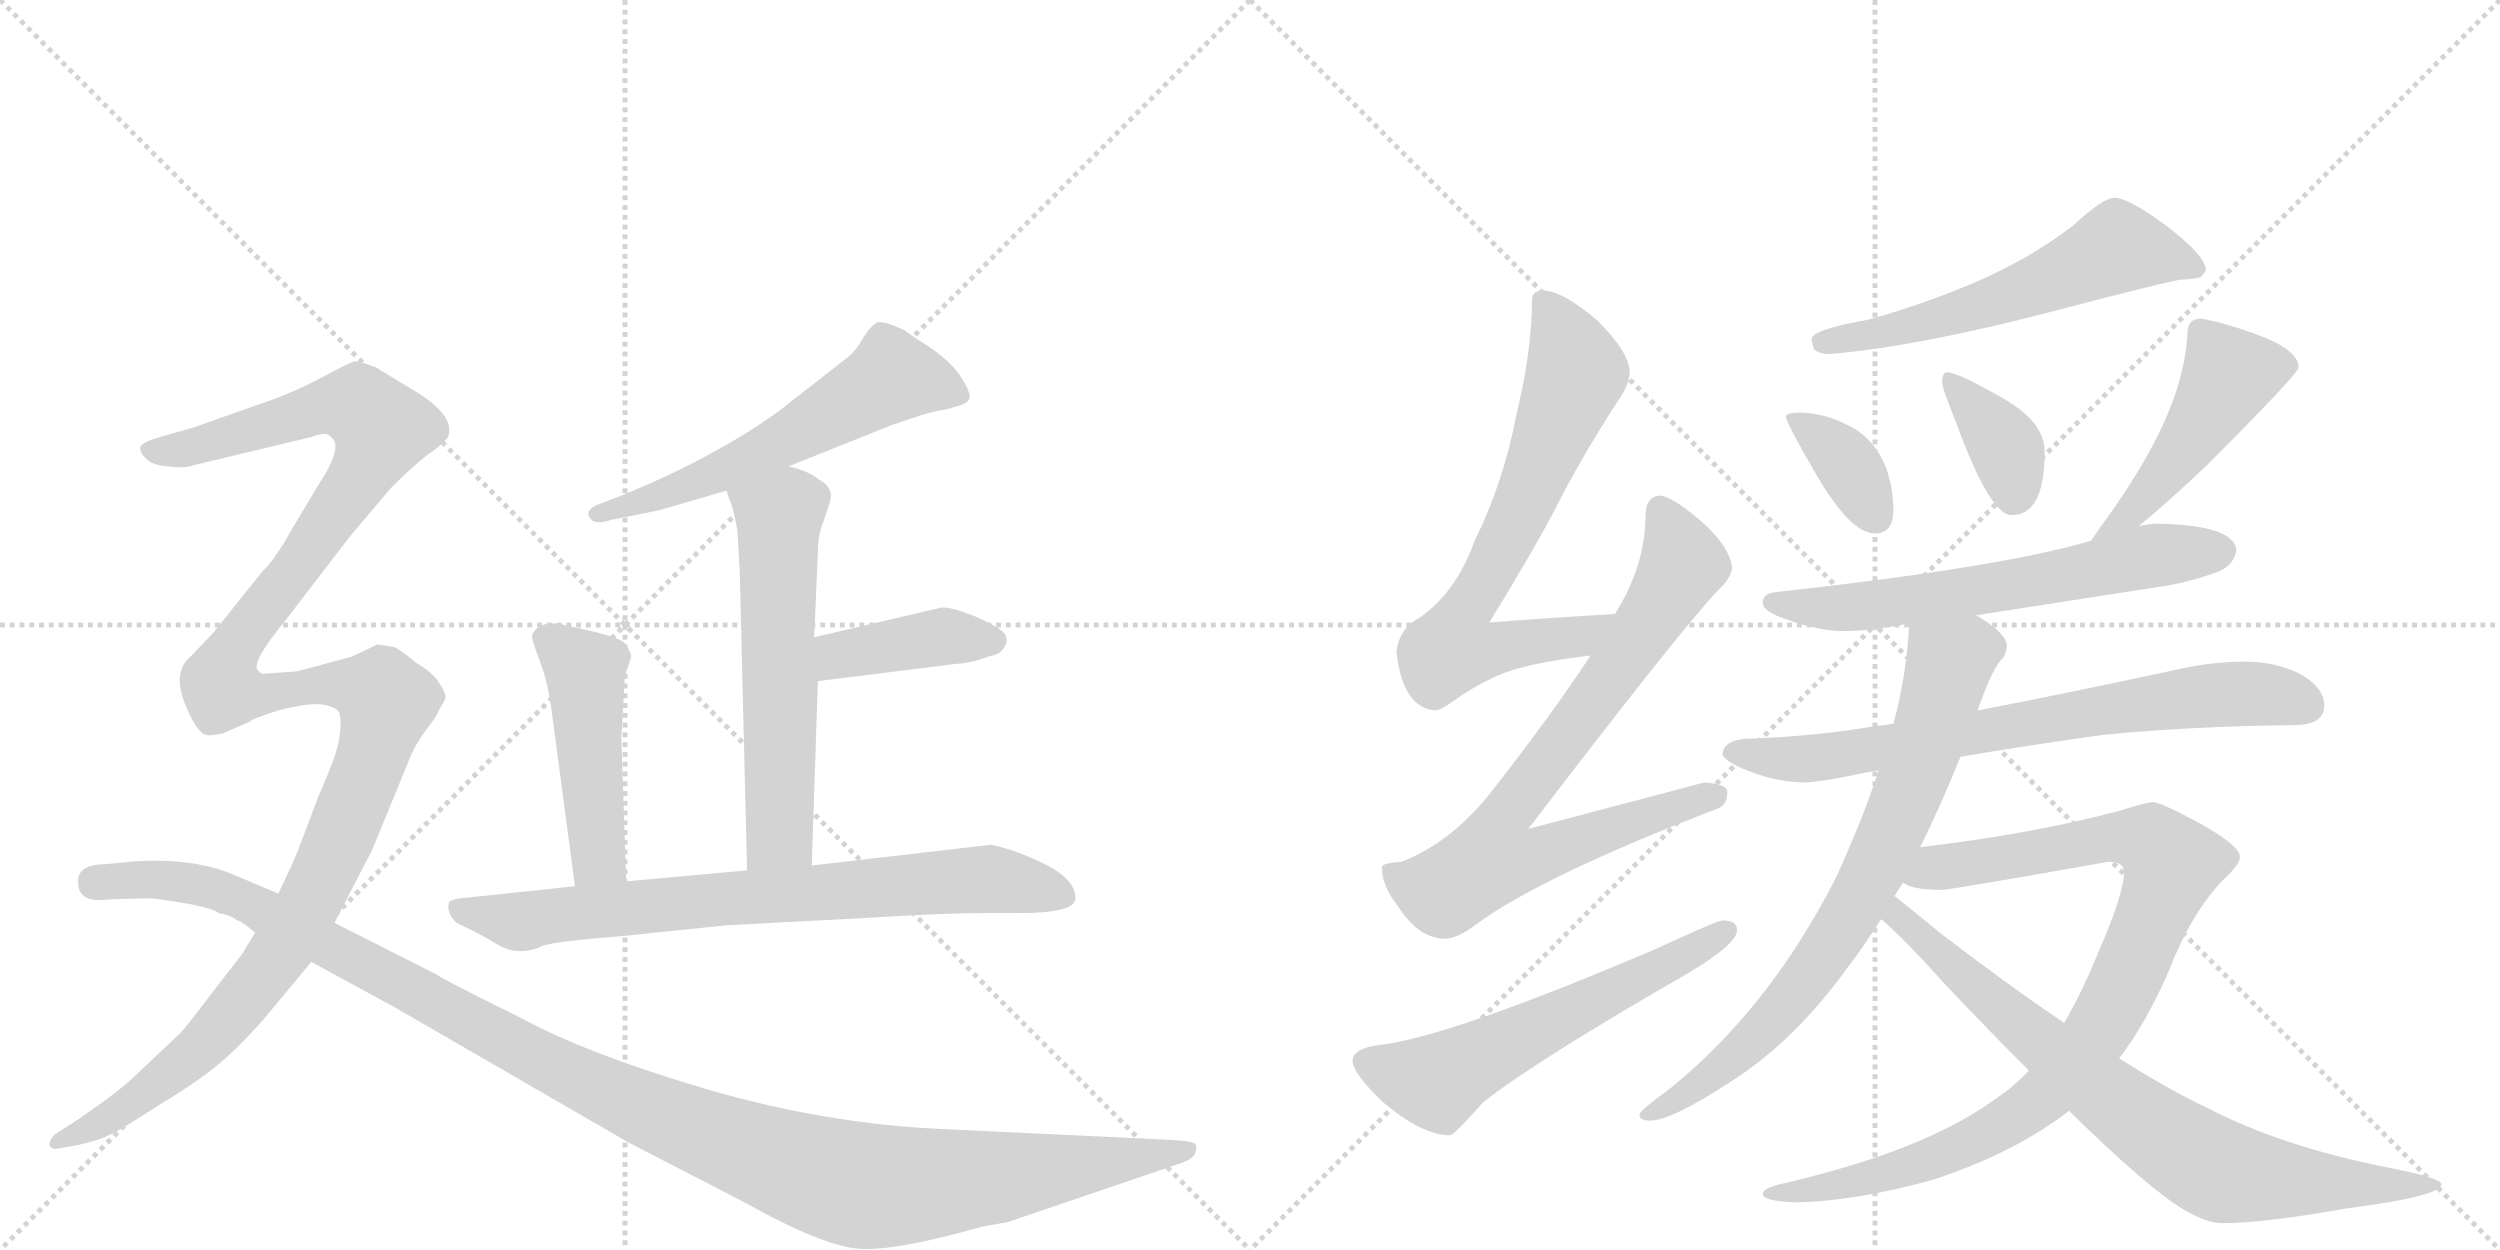 <svg version="1.1" viewBox="0 0 2048 1024" xmlns="http://www.w3.org/2000/svg">
  <g stroke="lightgray" stroke-dasharray="1,1" stroke-width="1" transform="scale(4, 4)">
    <line x1="0" y1="0" x2="256" y2="256"></line>
    <line x1="256" y1="0" x2="0" y2="256"></line>
    <line x1="128" y1="0" x2="128" y2="256"></line>
    <line x1="0" y1="128" x2="256" y2="128"></line>
    <line x1="256" y1="0" x2="512" y2="256"></line>
    <line x1="512" y1="0" x2="256" y2="256"></line>
    <line x1="384" y1="0" x2="384" y2="256"></line>
    <line x1="256" y1="128" x2="512" y2="128"></line>
  </g>
<g transform="scale(1, -1) translate(0, -850)">
   <style type="text/css">
    @keyframes keyframes0 {
      from {
       stroke: black;
       stroke-dashoffset: 577;
       stroke-width: 128;
       }
       65% {
       animation-timing-function: step-end;
       stroke: black;
       stroke-dashoffset: 0;
       stroke-width: 128;
       }
       to {
       stroke: black;
       stroke-width: 1024;
       }
       }
       #make-me-a-hanzi-animation-0 {
         animation: keyframes0 0.72s both;
         animation-delay: 0s;
         animation-timing-function: linear;
       }
    @keyframes keyframes1 {
      from {
       stroke: black;
       stroke-dashoffset: 585;
       stroke-width: 128;
       }
       66% {
       animation-timing-function: step-end;
       stroke: black;
       stroke-dashoffset: 0;
       stroke-width: 128;
       }
       to {
       stroke: black;
       stroke-width: 1024;
       }
       }
       #make-me-a-hanzi-animation-1 {
         animation: keyframes1 0.726s both;
         animation-delay: 0.72s;
         animation-timing-function: linear;
       }
    @keyframes keyframes2 {
      from {
       stroke: black;
       stroke-dashoffset: 402;
       stroke-width: 128;
       }
       57% {
       animation-timing-function: step-end;
       stroke: black;
       stroke-dashoffset: 0;
       stroke-width: 128;
       }
       to {
       stroke: black;
       stroke-width: 1024;
       }
       }
       #make-me-a-hanzi-animation-2 {
         animation: keyframes2 0.577s both;
         animation-delay: 1.446s;
         animation-timing-function: linear;
       }
    @keyframes keyframes3 {
      from {
       stroke: black;
       stroke-dashoffset: 471;
       stroke-width: 128;
       }
       61% {
       animation-timing-function: step-end;
       stroke: black;
       stroke-dashoffset: 0;
       stroke-width: 128;
       }
       to {
       stroke: black;
       stroke-width: 1024;
       }
       }
       #make-me-a-hanzi-animation-3 {
         animation: keyframes3 0.633s both;
         animation-delay: 2.023s;
         animation-timing-function: linear;
       }
    @keyframes keyframes4 {
      from {
       stroke: black;
       stroke-dashoffset: 758;
       stroke-width: 128;
       }
       71% {
       animation-timing-function: step-end;
       stroke: black;
       stroke-dashoffset: 0;
       stroke-width: 128;
       }
       to {
       stroke: black;
       stroke-width: 1024;
       }
       }
       #make-me-a-hanzi-animation-4 {
         animation: keyframes4 0.867s both;
         animation-delay: 2.656s;
         animation-timing-function: linear;
       }
    @keyframes keyframes5 {
      from {
       stroke: black;
       stroke-dashoffset: 1323;
       stroke-width: 128;
       }
       81% {
       animation-timing-function: step-end;
       stroke: black;
       stroke-dashoffset: 0;
       stroke-width: 128;
       }
       to {
       stroke: black;
       stroke-width: 1024;
       }
       }
       #make-me-a-hanzi-animation-5 {
         animation: keyframes5 1.327s both;
         animation-delay: 3.523s;
         animation-timing-function: linear;
       }
    @keyframes keyframes6 {
      from {
       stroke: black;
       stroke-dashoffset: 1210;
       stroke-width: 128;
       }
       80% {
       animation-timing-function: step-end;
       stroke: black;
       stroke-dashoffset: 0;
       stroke-width: 128;
       }
       to {
       stroke: black;
       stroke-width: 1024;
       }
       }
       #make-me-a-hanzi-animation-6 {
         animation: keyframes6 1.235s both;
         animation-delay: 4.85s;
         animation-timing-function: linear;
       }
    @keyframes keyframes7 {
      from {
       stroke: black;
       stroke-dashoffset: 697;
       stroke-width: 128;
       }
       69% {
       animation-timing-function: step-end;
       stroke: black;
       stroke-dashoffset: 0;
       stroke-width: 128;
       }
       to {
       stroke: black;
       stroke-width: 1024;
       }
       }
       #make-me-a-hanzi-animation-7 {
         animation: keyframes7 0.817s both;
         animation-delay: 6.084s;
         animation-timing-function: linear;
       }
    @keyframes keyframes8 {
      from {
       stroke: black;
       stroke-dashoffset: 779;
       stroke-width: 128;
       }
       72% {
       animation-timing-function: step-end;
       stroke: black;
       stroke-dashoffset: 0;
       stroke-width: 128;
       }
       to {
       stroke: black;
       stroke-width: 1024;
       }
       }
       #make-me-a-hanzi-animation-8 {
         animation: keyframes8 0.884s both;
         animation-delay: 6.902s;
         animation-timing-function: linear;
       }
    @keyframes keyframes9 {
      from {
       stroke: black;
       stroke-dashoffset: 585;
       stroke-width: 128;
       }
       66% {
       animation-timing-function: step-end;
       stroke: black;
       stroke-dashoffset: 0;
       stroke-width: 128;
       }
       to {
       stroke: black;
       stroke-width: 1024;
       }
       }
       #make-me-a-hanzi-animation-9 {
         animation: keyframes9 0.726s both;
         animation-delay: 7.785s;
         animation-timing-function: linear;
       }
    @keyframes keyframes10 {
      from {
       stroke: black;
       stroke-dashoffset: 577;
       stroke-width: 128;
       }
       65% {
       animation-timing-function: step-end;
       stroke: black;
       stroke-dashoffset: 0;
       stroke-width: 128;
       }
       to {
       stroke: black;
       stroke-width: 1024;
       }
       }
       #make-me-a-hanzi-animation-10 {
         animation: keyframes10 0.72s both;
         animation-delay: 8.512s;
         animation-timing-function: linear;
       }
    @keyframes keyframes11 {
      from {
       stroke: black;
       stroke-dashoffset: 362;
       stroke-width: 128;
       }
       54% {
       animation-timing-function: step-end;
       stroke: black;
       stroke-dashoffset: 0;
       stroke-width: 128;
       }
       to {
       stroke: black;
       stroke-width: 1024;
       }
       }
       #make-me-a-hanzi-animation-11 {
         animation: keyframes11 0.545s both;
         animation-delay: 9.231s;
         animation-timing-function: linear;
       }
    @keyframes keyframes12 {
      from {
       stroke: black;
       stroke-dashoffset: 368;
       stroke-width: 128;
       }
       55% {
       animation-timing-function: step-end;
       stroke: black;
       stroke-dashoffset: 0;
       stroke-width: 128;
       }
       to {
       stroke: black;
       stroke-width: 1024;
       }
       }
       #make-me-a-hanzi-animation-12 {
         animation: keyframes12 0.549s both;
         animation-delay: 9.776s;
         animation-timing-function: linear;
       }
    @keyframes keyframes13 {
      from {
       stroke: black;
       stroke-dashoffset: 477;
       stroke-width: 128;
       }
       61% {
       animation-timing-function: step-end;
       stroke: black;
       stroke-dashoffset: 0;
       stroke-width: 128;
       }
       to {
       stroke: black;
       stroke-width: 1024;
       }
       }
       #make-me-a-hanzi-animation-13 {
         animation: keyframes13 0.638s both;
         animation-delay: 10.325s;
         animation-timing-function: linear;
       }
    @keyframes keyframes14 {
      from {
       stroke: black;
       stroke-dashoffset: 628;
       stroke-width: 128;
       }
       67% {
       animation-timing-function: step-end;
       stroke: black;
       stroke-dashoffset: 0;
       stroke-width: 128;
       }
       to {
       stroke: black;
       stroke-width: 1024;
       }
       }
       #make-me-a-hanzi-animation-14 {
         animation: keyframes14 0.761s both;
         animation-delay: 10.963s;
         animation-timing-function: linear;
       }
    @keyframes keyframes15 {
      from {
       stroke: black;
       stroke-dashoffset: 729;
       stroke-width: 128;
       }
       70% {
       animation-timing-function: step-end;
       stroke: black;
       stroke-dashoffset: 0;
       stroke-width: 128;
       }
       to {
       stroke: black;
       stroke-width: 1024;
       }
       }
       #make-me-a-hanzi-animation-15 {
         animation: keyframes15 0.843s both;
         animation-delay: 11.724s;
         animation-timing-function: linear;
       }
    @keyframes keyframes16 {
      from {
       stroke: black;
       stroke-dashoffset: 754;
       stroke-width: 128;
       }
       71% {
       animation-timing-function: step-end;
       stroke: black;
       stroke-dashoffset: 0;
       stroke-width: 128;
       }
       to {
       stroke: black;
       stroke-width: 1024;
       }
       }
       #make-me-a-hanzi-animation-16 {
         animation: keyframes16 0.864s both;
         animation-delay: 12.568s;
         animation-timing-function: linear;
       }
    @keyframes keyframes17 {
      from {
       stroke: black;
       stroke-dashoffset: 944;
       stroke-width: 128;
       }
       75% {
       animation-timing-function: step-end;
       stroke: black;
       stroke-dashoffset: 0;
       stroke-width: 128;
       }
       to {
       stroke: black;
       stroke-width: 1024;
       }
       }
       #make-me-a-hanzi-animation-17 {
         animation: keyframes17 1.018s both;
         animation-delay: 13.431s;
         animation-timing-function: linear;
       }
    @keyframes keyframes18 {
      from {
       stroke: black;
       stroke-dashoffset: 781;
       stroke-width: 128;
       }
       72% {
       animation-timing-function: step-end;
       stroke: black;
       stroke-dashoffset: 0;
       stroke-width: 128;
       }
       to {
       stroke: black;
       stroke-width: 1024;
       }
       }
       #make-me-a-hanzi-animation-18 {
         animation: keyframes18 0.886s both;
         animation-delay: 14.45s;
         animation-timing-function: linear;
       }
</style>
<path d="M 646 468 L 731 502 L 758 511 L 771 514 Q 774 514 783 517 Q 792 519 794 523 Q 796 527 788 540 Q 780 553 761 566 Q 742 578 742 579 Q 725 587 719 586 Q 714 584 707 573 Q 700 561 694 557 L 639 514 Q 616 497 585 480 Q 553 462 509 444 L 488 436 Q 477 430 486 423 Q 492 421 500 424 L 540 432 L 595 448 L 646 468 Z" fill="lightgray"></path> 
<path d="M 665 141 L 670 292 L 667 328 L 670 398 Q 670 412 675 424 L 680 439 Q 683 451 671 457 Q 663 464 646 468 C 617 476 585 476 595 448 L 599 437 Q 601 432 604 416 L 606 382 L 612 137 C 613 107 664 111 665 141 Z" fill="lightgray"></path> 
<path d="M 670 292 L 782 306 Q 797 307 809 312 Q 820 314 822 319 Q 826 323 824 329 Q 822 335 799 345 Q 776 354 770 352 L 667 328 C 638 321 640 288 670 292 Z" fill="lightgray"></path> 
<path d="M 513 128 L 509 245 L 511 280 Q 511 296 514 303 Q 517 310 517 313 Q 517 315 512 323 Q 507 328 480 334 L 458 339 Q 441 341 436 330 Q 435 327 442 309 Q 449 291 452 267 L 471 124 C 475 94 514 98 513 128 Z" fill="lightgray"></path> 
<path d="M 881 114 Q 881 129 858 141 Q 835 153 812 158 L 665 141 L 612 137 L 513 128 L 471 124 L 386 115 Q 370 114 368 111 Q 365 103 374 94 Q 391 86 403 79 Q 415 71 424 71 Q 434 70 444 75 Q 455 79 508 83 L 595 92 L 709 98 Q 774 102 803 102 L 835 102 Q 881 102 881 114 Z" fill="lightgray"></path> 
<path d="M 243 300 L 215 298 Q 214 298 211 301 Q 206 308 234 342 L 287 411 L 320 450 Q 339 469 351 478 Q 363 486 367 492 Q 374 510 336 532 L 308 549 Q 295 554 291 554 Q 288 554 264 541 Q 240 528 210 518 L 159 500 L 131 492 Q 117 488 115 484 Q 114 480 119 475 Q 124 469 137 468 Q 151 466 159 469 L 255 492 Q 268 497 271 492 Q 282 485 261 453 L 240 418 Q 225 391 215 382 L 175 332 L 158 314 Q 150 307 149 302 Q 144 290 153 270 Q 162 249 169 248 Q 171 247 182 249 L 205 259 Q 206 261 228 268 Q 251 274 263 273 Q 276 271 278 266 Q 280 258 278 246 Q 277 234 261 198 L 244 153 Q 241 145 228 118 L 209 86 L 198 68 L 174 37 Q 152 8 148 4 L 111 -31 Q 99 -43 64 -67 L 44 -80 Q 39 -87 41 -89 Q 44 -92 47 -91 L 64 -88 Q 82 -84 91 -79 Q 100 -75 129 -56 Q 159 -38 175 -25 Q 192 -12 216 15 L 255 62 L 274 94 L 305 154 L 337 232 Q 341 241 349 252 Q 357 262 359 267 L 364 276 Q 367 280 360 290 Q 356 298 341 307 Q 329 317 323 320 L 309 322 L 288 312 L 243 300 Z" fill="lightgray"></path> 
<path d="M 228 118 L 190 134 Q 156 148 106 144 L 86 142 Q 59 142 65 121 Q 69 111 86 113 Q 104 114 125 114 Q 172 108 179 102 Q 190 100 194 96 Q 196 97 209 86 L 255 62 L 323 25 L 515 -86 L 608 -134 Q 674 -171 704 -173 Q 734 -175 804 -155 L 826 -151 L 964 -104 Q 977 -100 979 -95 Q 981 -90 979 -87 Q 977 -85 963 -84 L 774 -75 Q 677 -71 578 -42 Q 480 -13 427 16 Q 364 47 357 52 L 274 94 L 228 118 Z" fill="lightgray"></path> 
<path d="M 1323 347 Q 1270 344 1220 340 Q 1255 397 1273 431 Q 1294 473 1325 521 Q 1335 535 1335 545 Q 1335 561 1309 587 Q 1280 612 1264 612 Q 1255 612 1255 604 Q 1255 563 1242 509 Q 1231 453 1208 407 Q 1193 365 1163 344 Q 1146 335 1144 316 Q 1149 270 1176 268 Q 1180 268 1191 276 Q 1221 297 1246 303 Q 1268 309 1303 313 C 1333 317 1353 349 1323 347 Z" fill="lightgray"></path> 
<path d="M 1360 444 Q 1348 443 1348 428 Q 1348 387 1323 347 L 1303 313 Q 1268 260 1219 198 Q 1187 159 1148 144 Q 1133 143 1132 140 Q 1132 124 1145 108 Q 1162 81 1184 81 Q 1194 81 1211 94 Q 1265 133 1408 188 Q 1415 191 1415 201 Q 1415 208 1396 209 Q 1389 207 1252 171 Q 1375 332 1407 366 Q 1417 375 1419 384 Q 1418 400 1397 420 Q 1371 443 1360 444 Z" fill="lightgray"></path> 
<path d="M 1411 96 Q 1407 96 1355 72 Q 1186 0 1130 -6 Q 1108 -9 1108 -19 Q 1108 -29 1133 -53 Q 1165 -80 1188 -80 Q 1191 -80 1215 -53 Q 1258 -19 1385 54 Q 1423 77 1423 88 Q 1423 96 1411 96 Z" fill="lightgray"></path> 
<path d="M 1732 688 Q 1723 688 1698 665 Q 1664 639 1621 620 Q 1577 601 1530 588 Q 1484 580 1484 572 Q 1484 570 1486 564 Q 1490 560 1499 560 Q 1570 566 1678 594 Q 1781 621 1788 621 Q 1795 621 1803 623 Q 1807 628 1807 629 Q 1807 640 1776 664 Q 1744 688 1732 688 Z" fill="lightgray"></path> 
<path d="M 1476 512 Q 1463 512 1463 509 Q 1463 504 1488 461 Q 1516 413 1536 413 Q 1551 413 1551 432 Q 1551 450 1545 467 Q 1535 492 1513 502 Q 1496 511 1476 512 Z" fill="lightgray"></path> 
<path d="M 1595 545 Q 1591 545 1591 537 Q 1591 532 1602 505 Q 1630 428 1648 428 Q 1675 428 1675 480 Q 1675 504 1642 523 Q 1604 545 1595 545 Z" fill="lightgray"></path> 
<path d="M 1803 589 Q 1792 589 1792 577 Q 1790 536 1765 488 Q 1749 457 1722 420 Q 1717 413 1713 407 C 1696 382 1729 400 1752 419 Q 1772 435 1807 468 Q 1883 544 1883 549 Q 1883 564 1846 577 Q 1821 586 1803 589 Z" fill="lightgray"></path> 
<path d="M 1713 407 Q 1638 385 1455 365 Q 1444 364 1444 356 Q 1444 349 1465 342 Q 1491 333 1511 333 Q 1531 333 1563 339 L 1564 339 L 1619 346 Q 1671 354 1767 369 Q 1791 372 1818 382 Q 1831 388 1832 400 Q 1829 420 1767 421 Q 1762 421 1752 419 L 1713 407 Z" fill="lightgray"></path> 
<path d="M 1551 257 L 1535 255 Q 1488 247 1436 245 Q 1412 245 1411 232 Q 1413 227 1426 221 Q 1451 210 1476 209 Q 1491 209 1528 217 Q 1533 218 1539 219 L 1606 230 Q 1658 239 1723 248 Q 1794 255 1879 256 Q 1904 256 1904 272 Q 1904 287 1884 298 Q 1864 308 1839 308 Q 1811 308 1781 301 Q 1693 282 1620 268 L 1551 257 Z" fill="lightgray"></path> 
<path d="M 1564 339 Q 1562 297 1551 257 L 1539 219 Q 1526 179 1504 131 Q 1450 25 1369 -41 Q 1343 -60 1343 -63 Q 1343 -68 1352 -68 Q 1369 -68 1418 -36 Q 1470 -3 1514 58 Q 1527 75 1541 97 L 1552 116 Q 1555 121 1559 127 L 1573 156 Q 1589 188 1606 230 L 1620 268 Q 1633 305 1641 311 Q 1644 317 1644 321 Q 1644 331 1619 346 C 1594 363 1566 369 1564 339 Z" fill="lightgray"></path> 
<path d="M 1662 -27 Q 1650 -40 1635 -50 Q 1578 -92 1463 -119 Q 1444 -123 1444 -128 Q 1444 -134 1471 -135 Q 1521 -134 1585 -116 Q 1651 -94 1695 -60 L 1736 -17 Q 1757 10 1776 53 Q 1795 102 1821 129 Q 1835 142 1835 148 Q 1835 157 1803 175 Q 1770 193 1763 193 Q 1752 191 1737 186 Q 1666 167 1573 156 C 1543 152 1530 135 1559 127 Q 1566 121 1591 121 Q 1603 122 1727 144 Q 1740 144 1740 136 Q 1740 118 1719 70 Q 1706 38 1691 12 L 1662 -27 Z" fill="lightgray"></path> 
<path d="M 1541 97 Q 1559 82 1594 43 Q 1631 4 1662 -27 L 1695 -60 Q 1759 -123 1789 -141 Q 1808 -152 1820 -152 Q 1855 -152 1922 -140 Q 2000 -130 2000 -120 Q 2000 -115 1954 -106 Q 1869 -89 1809 -58 Q 1777 -43 1736 -17 L 1691 12 Q 1645 43 1589 86 Q 1566 105 1552 116 C 1529 135 1519 117 1541 97 Z" fill="lightgray"></path> 
      <clipPath id="make-me-a-hanzi-clip-0">
      <path d="M 646 468 L 731 502 L 758 511 L 771 514 Q 774 514 783 517 Q 792 519 794 523 Q 796 527 788 540 Q 780 553 761 566 Q 742 578 742 579 Q 725 587 719 586 Q 714 584 707 573 Q 700 561 694 557 L 639 514 Q 616 497 585 480 Q 553 462 509 444 L 488 436 Q 477 430 486 423 Q 492 421 500 424 L 540 432 L 595 448 L 646 468 Z" fill="lightgray"></path>
      </clipPath>
      <path clip-path="url(#make-me-a-hanzi-clip-0)" d="M 786 525 L 731 541 L 608 472 L 493 429 " fill="none" id="make-me-a-hanzi-animation-0" stroke-dasharray="449 898" stroke-linecap="round"></path>

      <clipPath id="make-me-a-hanzi-clip-1">
      <path d="M 665 141 L 670 292 L 667 328 L 670 398 Q 670 412 675 424 L 680 439 Q 683 451 671 457 Q 663 464 646 468 C 617 476 585 476 595 448 L 599 437 Q 601 432 604 416 L 606 382 L 612 137 C 613 107 664 111 665 141 Z" fill="lightgray"></path>
      </clipPath>
      <path clip-path="url(#make-me-a-hanzi-clip-1)" d="M 604 445 L 638 427 L 639 167 L 618 145 " fill="none" id="make-me-a-hanzi-animation-1" stroke-dasharray="457 914" stroke-linecap="round"></path>

      <clipPath id="make-me-a-hanzi-clip-2">
      <path d="M 670 292 L 782 306 Q 797 307 809 312 Q 820 314 822 319 Q 826 323 824 329 Q 822 335 799 345 Q 776 354 770 352 L 667 328 C 638 321 640 288 670 292 Z" fill="lightgray"></path>
      </clipPath>
      <path clip-path="url(#make-me-a-hanzi-clip-2)" d="M 676 299 L 685 311 L 708 318 L 768 328 L 814 326 " fill="none" id="make-me-a-hanzi-animation-2" stroke-dasharray="274 548" stroke-linecap="round"></path>

      <clipPath id="make-me-a-hanzi-clip-3">
      <path d="M 513 128 L 509 245 L 511 280 Q 511 296 514 303 Q 517 310 517 313 Q 517 315 512 323 Q 507 328 480 334 L 458 339 Q 441 341 436 330 Q 435 327 442 309 Q 449 291 452 267 L 471 124 C 475 94 514 98 513 128 Z" fill="lightgray"></path>
      </clipPath>
      <path clip-path="url(#make-me-a-hanzi-clip-3)" d="M 446 328 L 469 310 L 481 289 L 490 148 L 477 132 " fill="none" id="make-me-a-hanzi-animation-3" stroke-dasharray="343 686" stroke-linecap="round"></path>

      <clipPath id="make-me-a-hanzi-clip-4">
      <path d="M 881 114 Q 881 129 858 141 Q 835 153 812 158 L 665 141 L 612 137 L 513 128 L 471 124 L 386 115 Q 370 114 368 111 Q 365 103 374 94 Q 391 86 403 79 Q 415 71 424 71 Q 434 70 444 75 Q 455 79 508 83 L 595 92 L 709 98 Q 774 102 803 102 L 835 102 Q 881 102 881 114 Z" fill="lightgray"></path>
      </clipPath>
      <path clip-path="url(#make-me-a-hanzi-clip-4)" d="M 373 107 L 431 95 L 579 113 L 808 130 L 871 116 " fill="none" id="make-me-a-hanzi-animation-4" stroke-dasharray="630 1260" stroke-linecap="round"></path>

      <clipPath id="make-me-a-hanzi-clip-5">
      <path d="M 243 300 L 215 298 Q 214 298 211 301 Q 206 308 234 342 L 287 411 L 320 450 Q 339 469 351 478 Q 363 486 367 492 Q 374 510 336 532 L 308 549 Q 295 554 291 554 Q 288 554 264 541 Q 240 528 210 518 L 159 500 L 131 492 Q 117 488 115 484 Q 114 480 119 475 Q 124 469 137 468 Q 151 466 159 469 L 255 492 Q 268 497 271 492 Q 282 485 261 453 L 240 418 Q 225 391 215 382 L 175 332 L 158 314 Q 150 307 149 302 Q 144 290 153 270 Q 162 249 169 248 Q 171 247 182 249 L 205 259 Q 206 261 228 268 Q 251 274 263 273 Q 276 271 278 266 Q 280 258 278 246 Q 277 234 261 198 L 244 153 Q 241 145 228 118 L 209 86 L 198 68 L 174 37 Q 152 8 148 4 L 111 -31 Q 99 -43 64 -67 L 44 -80 Q 39 -87 41 -89 Q 44 -92 47 -91 L 64 -88 Q 82 -84 91 -79 Q 100 -75 129 -56 Q 159 -38 175 -25 Q 192 -12 216 15 L 255 62 L 274 94 L 305 154 L 337 232 Q 341 241 349 252 Q 357 262 359 267 L 364 276 Q 367 280 360 290 Q 356 298 341 307 Q 329 317 323 320 L 309 322 L 288 312 L 243 300 Z" fill="lightgray"></path>
      </clipPath>
      <path clip-path="url(#make-me-a-hanzi-clip-5)" d="M 121 481 L 152 482 L 268 518 L 287 519 L 303 510 L 313 499 L 305 477 L 250 394 L 202 335 L 180 290 L 188 283 L 215 280 L 254 289 L 286 289 L 313 282 L 317 275 L 272 148 L 213 48 L 166 -7 L 114 -51 L 46 -85 " fill="none" id="make-me-a-hanzi-animation-5" stroke-dasharray="1195 2390" stroke-linecap="round"></path>

      <clipPath id="make-me-a-hanzi-clip-6">
      <path d="M 228 118 L 190 134 Q 156 148 106 144 L 86 142 Q 59 142 65 121 Q 69 111 86 113 Q 104 114 125 114 Q 172 108 179 102 Q 190 100 194 96 Q 196 97 209 86 L 255 62 L 323 25 L 515 -86 L 608 -134 Q 674 -171 704 -173 Q 734 -175 804 -155 L 826 -151 L 964 -104 Q 977 -100 979 -95 Q 981 -90 979 -87 Q 977 -85 963 -84 L 774 -75 Q 677 -71 578 -42 Q 480 -13 427 16 Q 364 47 357 52 L 274 94 L 228 118 Z" fill="lightgray"></path>
      </clipPath>
      <path clip-path="url(#make-me-a-hanzi-clip-6)" d="M 78 127 L 130 130 L 190 117 L 451 -23 L 550 -68 L 694 -119 L 736 -122 L 814 -115 L 975 -91 " fill="none" id="make-me-a-hanzi-animation-6" stroke-dasharray="1082 2164" stroke-linecap="round"></path>

      <clipPath id="make-me-a-hanzi-clip-7">
      <path d="M 1323 347 Q 1270 344 1220 340 Q 1255 397 1273 431 Q 1294 473 1325 521 Q 1335 535 1335 545 Q 1335 561 1309 587 Q 1280 612 1264 612 Q 1255 612 1255 604 Q 1255 563 1242 509 Q 1231 453 1208 407 Q 1193 365 1163 344 Q 1146 335 1144 316 Q 1149 270 1176 268 Q 1180 268 1191 276 Q 1221 297 1246 303 Q 1268 309 1303 313 C 1333 317 1353 349 1323 347 Z" fill="lightgray"></path>
      </clipPath>
      <path clip-path="url(#make-me-a-hanzi-clip-7)" d="M 1266 600 L 1291 545 L 1249 438 L 1196 343 L 1190 319 L 1218 317 L 1292 328 L 1316 344 " fill="none" id="make-me-a-hanzi-animation-7" stroke-dasharray="569 1138" stroke-linecap="round"></path>

      <clipPath id="make-me-a-hanzi-clip-8">
      <path d="M 1360 444 Q 1348 443 1348 428 Q 1348 387 1323 347 L 1303 313 Q 1268 260 1219 198 Q 1187 159 1148 144 Q 1133 143 1132 140 Q 1132 124 1145 108 Q 1162 81 1184 81 Q 1194 81 1211 94 Q 1265 133 1408 188 Q 1415 191 1415 201 Q 1415 208 1396 209 Q 1389 207 1252 171 Q 1375 332 1407 366 Q 1417 375 1419 384 Q 1418 400 1397 420 Q 1371 443 1360 444 Z" fill="lightgray"></path>
      </clipPath>
      <path clip-path="url(#make-me-a-hanzi-clip-8)" d="M 1361 431 L 1377 385 L 1309 280 L 1230 178 L 1226 146 L 1257 148 L 1406 198 " fill="none" id="make-me-a-hanzi-animation-8" stroke-dasharray="651 1302" stroke-linecap="round"></path>

      <clipPath id="make-me-a-hanzi-clip-9">
      <path d="M 1411 96 Q 1407 96 1355 72 Q 1186 0 1130 -6 Q 1108 -9 1108 -19 Q 1108 -29 1133 -53 Q 1165 -80 1188 -80 Q 1191 -80 1215 -53 Q 1258 -19 1385 54 Q 1423 77 1423 88 Q 1423 96 1411 96 Z" fill="lightgray"></path>
      </clipPath>
      <path clip-path="url(#make-me-a-hanzi-clip-9)" d="M 1118 -20 L 1177 -37 L 1414 88 " fill="none" id="make-me-a-hanzi-animation-9" stroke-dasharray="457 914" stroke-linecap="round"></path>

      <clipPath id="make-me-a-hanzi-clip-10">
      <path d="M 1732 688 Q 1723 688 1698 665 Q 1664 639 1621 620 Q 1577 601 1530 588 Q 1484 580 1484 572 Q 1484 570 1486 564 Q 1490 560 1499 560 Q 1570 566 1678 594 Q 1781 621 1788 621 Q 1795 621 1803 623 Q 1807 628 1807 629 Q 1807 640 1776 664 Q 1744 688 1732 688 Z" fill="lightgray"></path>
      </clipPath>
      <path clip-path="url(#make-me-a-hanzi-clip-10)" d="M 1798 631 L 1735 647 L 1614 596 L 1492 570 " fill="none" id="make-me-a-hanzi-animation-10" stroke-dasharray="449 898" stroke-linecap="round"></path>

      <clipPath id="make-me-a-hanzi-clip-11">
      <path d="M 1476 512 Q 1463 512 1463 509 Q 1463 504 1488 461 Q 1516 413 1536 413 Q 1551 413 1551 432 Q 1551 450 1545 467 Q 1535 492 1513 502 Q 1496 511 1476 512 Z" fill="lightgray"></path>
      </clipPath>
      <path clip-path="url(#make-me-a-hanzi-clip-11)" d="M 1470 509 L 1513 471 L 1536 428 " fill="none" id="make-me-a-hanzi-animation-11" stroke-dasharray="234 468" stroke-linecap="round"></path>

      <clipPath id="make-me-a-hanzi-clip-12">
      <path d="M 1595 545 Q 1591 545 1591 537 Q 1591 532 1602 505 Q 1630 428 1648 428 Q 1675 428 1675 480 Q 1675 504 1642 523 Q 1604 545 1595 545 Z" fill="lightgray"></path>
      </clipPath>
      <path clip-path="url(#make-me-a-hanzi-clip-12)" d="M 1597 539 L 1641 487 L 1650 444 " fill="none" id="make-me-a-hanzi-animation-12" stroke-dasharray="240 480" stroke-linecap="round"></path>

      <clipPath id="make-me-a-hanzi-clip-13">
      <path d="M 1803 589 Q 1792 589 1792 577 Q 1790 536 1765 488 Q 1749 457 1722 420 Q 1717 413 1713 407 C 1696 382 1729 400 1752 419 Q 1772 435 1807 468 Q 1883 544 1883 549 Q 1883 564 1846 577 Q 1821 586 1803 589 Z" fill="lightgray"></path>
      </clipPath>
      <path clip-path="url(#make-me-a-hanzi-clip-13)" d="M 1875 551 L 1827 543 L 1786 477 L 1742 427 L 1718 413 " fill="none" id="make-me-a-hanzi-animation-13" stroke-dasharray="349 698" stroke-linecap="round"></path>

      <clipPath id="make-me-a-hanzi-clip-14">
      <path d="M 1713 407 Q 1638 385 1455 365 Q 1444 364 1444 356 Q 1444 349 1465 342 Q 1491 333 1511 333 Q 1531 333 1563 339 L 1564 339 L 1619 346 Q 1671 354 1767 369 Q 1791 372 1818 382 Q 1831 388 1832 400 Q 1829 420 1767 421 Q 1762 421 1752 419 L 1713 407 Z" fill="lightgray"></path>
      </clipPath>
      <path clip-path="url(#make-me-a-hanzi-clip-14)" d="M 1452 357 L 1477 352 L 1538 354 L 1763 395 L 1820 399 " fill="none" id="make-me-a-hanzi-animation-14" stroke-dasharray="500 1000" stroke-linecap="round"></path>

      <clipPath id="make-me-a-hanzi-clip-15">
      <path d="M 1551 257 L 1535 255 Q 1488 247 1436 245 Q 1412 245 1411 232 Q 1413 227 1426 221 Q 1451 210 1476 209 Q 1491 209 1528 217 Q 1533 218 1539 219 L 1606 230 Q 1658 239 1723 248 Q 1794 255 1879 256 Q 1904 256 1904 272 Q 1904 287 1884 298 Q 1864 308 1839 308 Q 1811 308 1781 301 Q 1693 282 1620 268 L 1551 257 Z" fill="lightgray"></path>
      </clipPath>
      <path clip-path="url(#make-me-a-hanzi-clip-15)" d="M 1419 234 L 1488 229 L 1793 279 L 1845 282 L 1887 273 " fill="none" id="make-me-a-hanzi-animation-15" stroke-dasharray="601 1202" stroke-linecap="round"></path>

      <clipPath id="make-me-a-hanzi-clip-16">
      <path d="M 1564 339 Q 1562 297 1551 257 L 1539 219 Q 1526 179 1504 131 Q 1450 25 1369 -41 Q 1343 -60 1343 -63 Q 1343 -68 1352 -68 Q 1369 -68 1418 -36 Q 1470 -3 1514 58 Q 1527 75 1541 97 L 1552 116 Q 1555 121 1559 127 L 1573 156 Q 1589 188 1606 230 L 1620 268 Q 1633 305 1641 311 Q 1644 317 1644 321 Q 1644 331 1619 346 C 1594 363 1566 369 1564 339 Z" fill="lightgray"></path>
      </clipPath>
      <path clip-path="url(#make-me-a-hanzi-clip-16)" d="M 1630 320 L 1613 319 L 1597 307 L 1576 234 L 1543 153 L 1492 64 L 1426 -12 L 1387 -43 L 1348 -64 " fill="none" id="make-me-a-hanzi-animation-16" stroke-dasharray="626 1252" stroke-linecap="round"></path>

      <clipPath id="make-me-a-hanzi-clip-17">
      <path d="M 1662 -27 Q 1650 -40 1635 -50 Q 1578 -92 1463 -119 Q 1444 -123 1444 -128 Q 1444 -134 1471 -135 Q 1521 -134 1585 -116 Q 1651 -94 1695 -60 L 1736 -17 Q 1757 10 1776 53 Q 1795 102 1821 129 Q 1835 142 1835 148 Q 1835 157 1803 175 Q 1770 193 1763 193 Q 1752 191 1737 186 Q 1666 167 1573 156 C 1543 152 1530 135 1559 127 Q 1566 121 1591 121 Q 1603 122 1727 144 Q 1740 144 1740 136 Q 1740 118 1719 70 Q 1706 38 1691 12 L 1662 -27 Z" fill="lightgray"></path>
      </clipPath>
      <path clip-path="url(#make-me-a-hanzi-clip-17)" d="M 1565 130 L 1600 142 L 1736 164 L 1764 159 L 1780 142 L 1747 58 L 1718 4 L 1663 -56 L 1588 -98 L 1516 -119 L 1449 -128 " fill="none" id="make-me-a-hanzi-animation-17" stroke-dasharray="816 1632" stroke-linecap="round"></path>

      <clipPath id="make-me-a-hanzi-clip-18">
      <path d="M 1541 97 Q 1559 82 1594 43 Q 1631 4 1662 -27 L 1695 -60 Q 1759 -123 1789 -141 Q 1808 -152 1820 -152 Q 1855 -152 1922 -140 Q 2000 -130 2000 -120 Q 2000 -115 1954 -106 Q 1869 -89 1809 -58 Q 1777 -43 1736 -17 L 1691 12 Q 1645 43 1589 86 Q 1566 105 1552 116 C 1529 135 1519 117 1541 97 Z" fill="lightgray"></path>
      </clipPath>
      <path clip-path="url(#make-me-a-hanzi-clip-18)" d="M 1554 108 L 1555 99 L 1583 72 L 1664 2 L 1800 -100 L 1820 -110 L 1859 -116 L 1997 -120 " fill="none" id="make-me-a-hanzi-animation-18" stroke-dasharray="653 1306" stroke-linecap="round"></path>

</g>
</svg>
